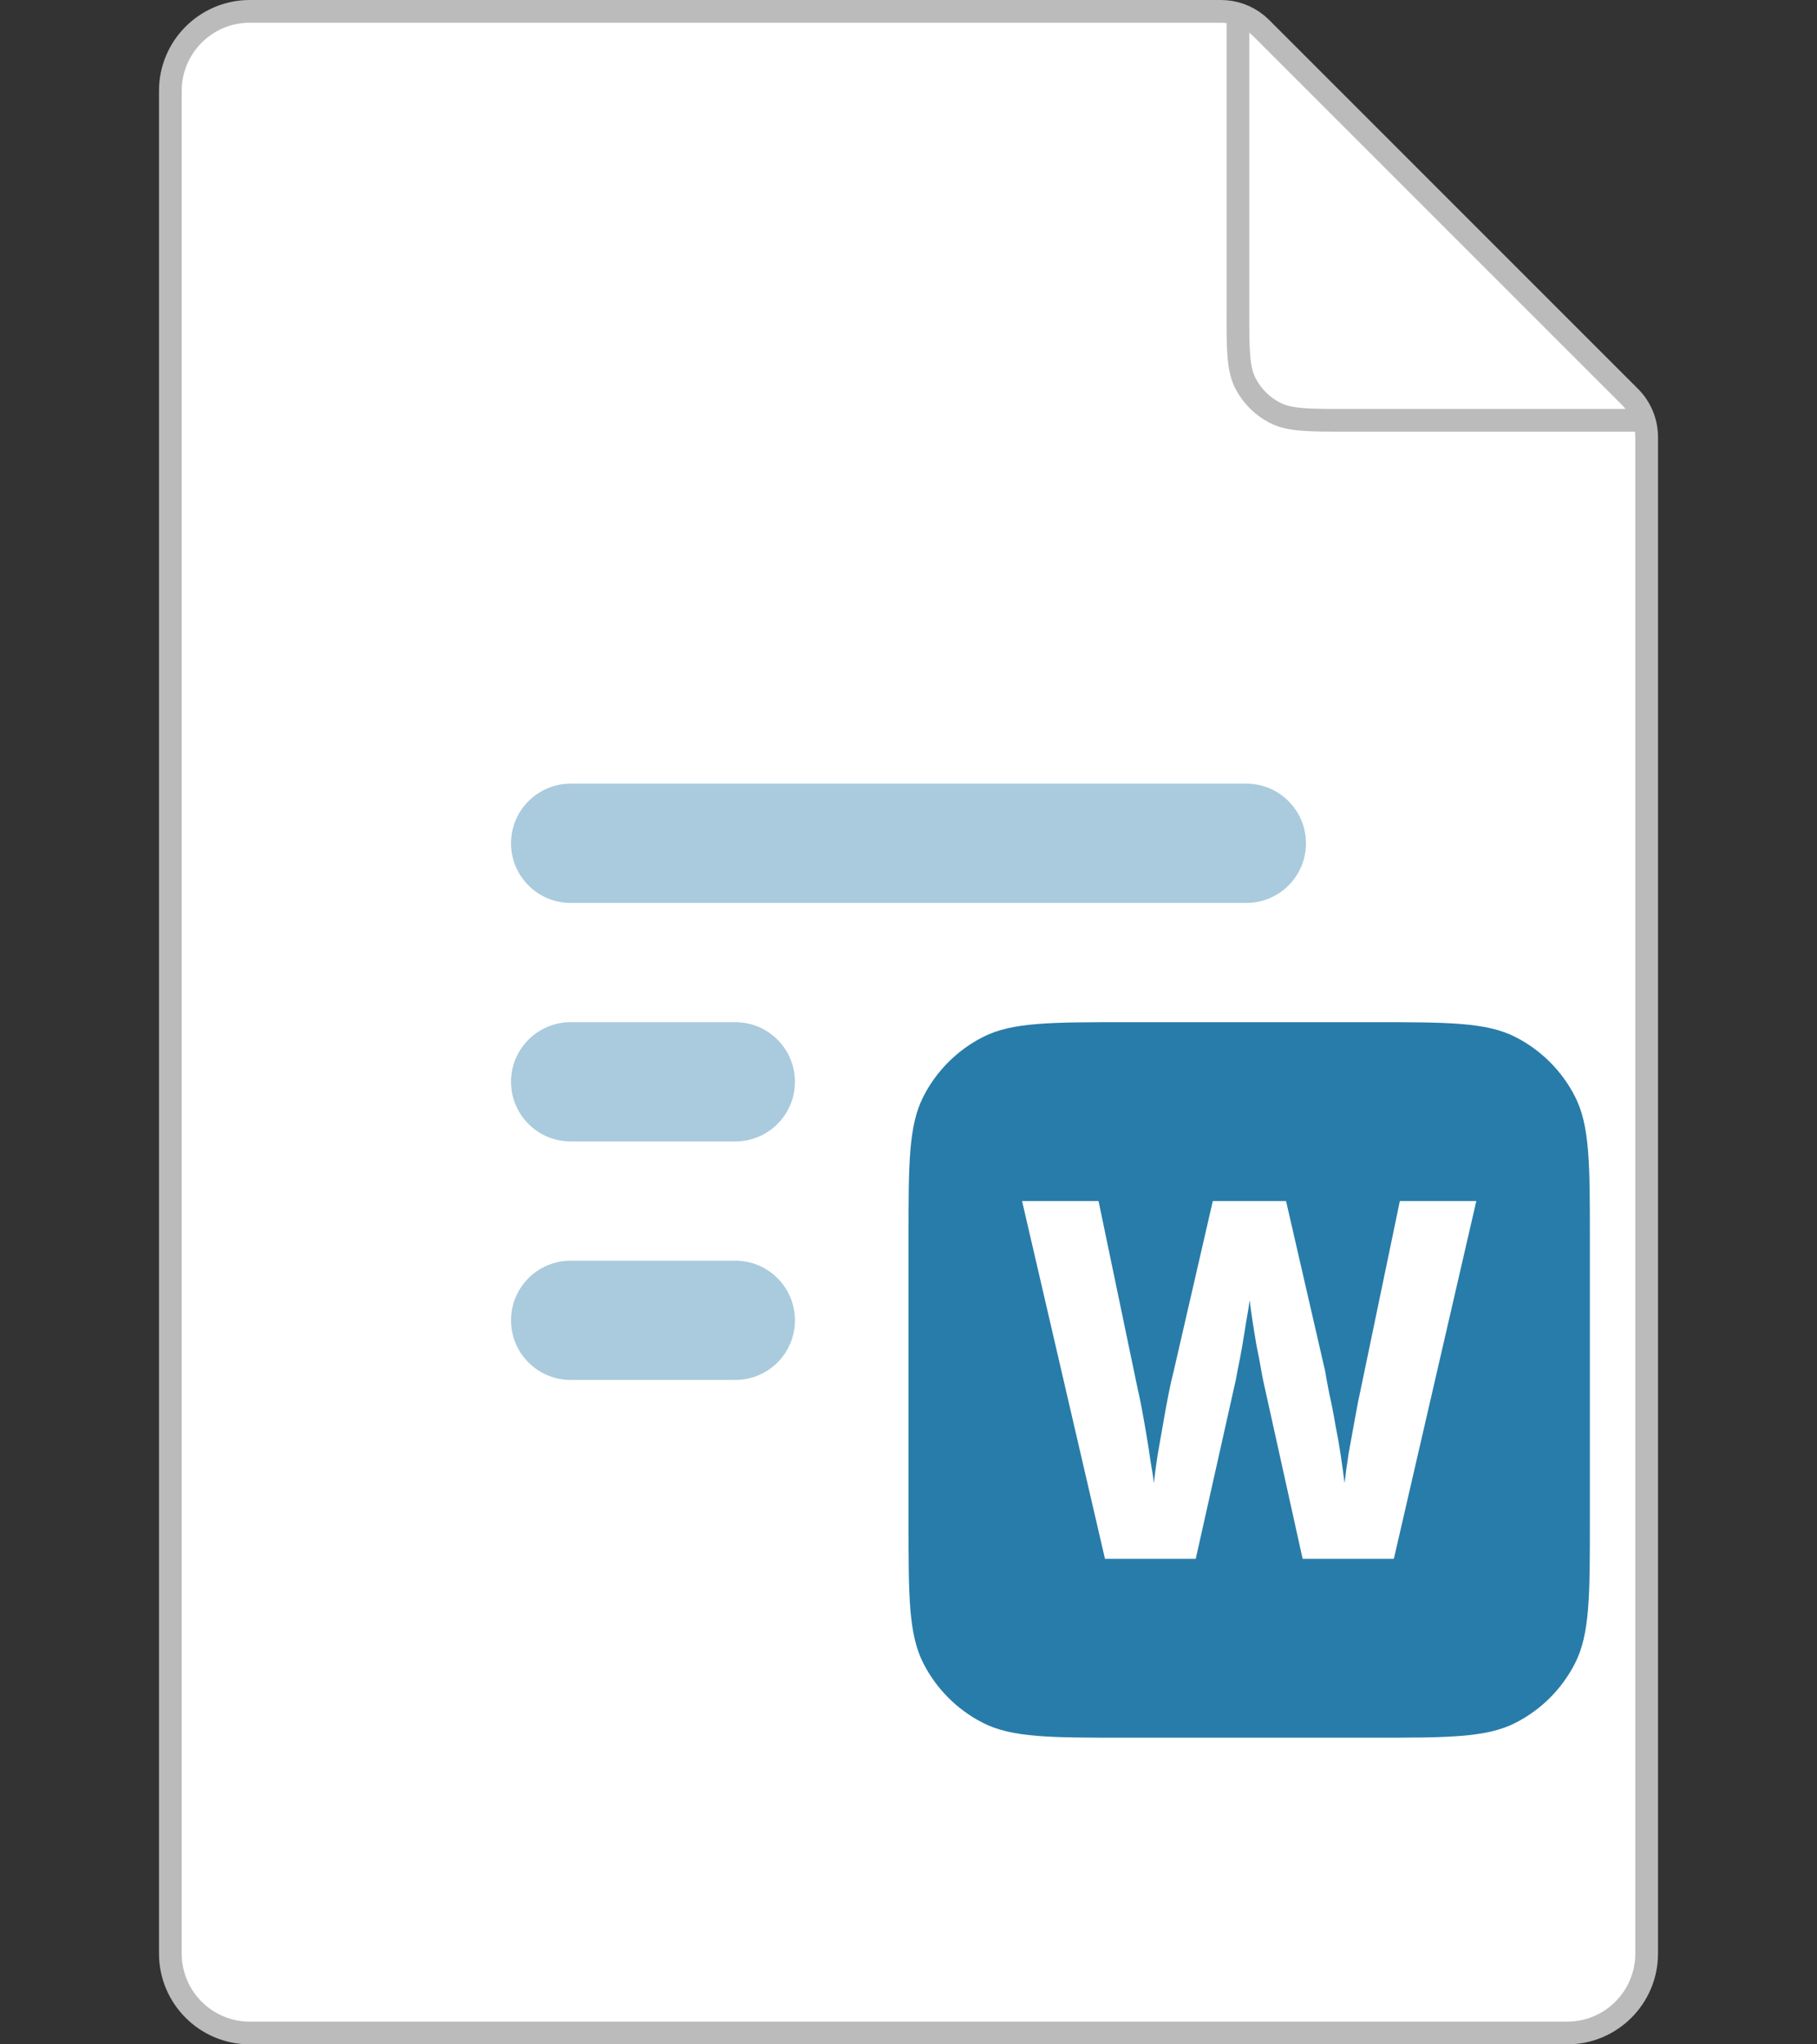 <svg width="80" height="90" viewBox="0 0 80 90" fill="none" xmlns="http://www.w3.org/2000/svg">
<rect x="0" y="0" width="80" height="90" fill="#333333" stroke="none"/>
<path d="M11 0.5H53.758C54.338 0.5 54.897 0.702 55.342 1.066L55.525 1.232L71.768 17.475C72.236 17.943 72.5 18.579 72.5 19.242V86C72.5 87.933 70.933 89.5 69 89.5H11C9.067 89.5 7.5 87.933 7.5 86V4C7.5 2.067 9.067 0.5 11 0.5Z" fill="white" stroke="#BBBBBB"/>
<path d="M54.504 1V13.704C54.504 15.384 54.504 16.224 54.831 16.866C55.118 17.43 55.577 17.889 56.142 18.177C56.784 18.504 57.624 18.504 59.304 18.504H72.008" stroke="#BBBBBB"/>
<path d="M40 54.6C40 51.24 40 49.559 40.654 48.276C41.229 47.147 42.147 46.229 43.276 45.654C44.559 45 46.24 45 49.6 45H60.4C63.76 45 65.441 45 66.724 45.654C67.853 46.229 68.771 47.147 69.346 48.276C70 49.559 70 51.24 70 54.6V66.9C70 70.26 70 71.941 69.346 73.224C68.771 74.353 67.853 75.271 66.724 75.846C65.441 76.5 63.76 76.5 60.4 76.5H49.6C46.24 76.5 44.559 76.5 43.276 75.846C42.147 75.271 41.229 74.353 40.654 73.224C40 71.941 40 70.26 40 66.9V54.6Z" fill="#287CA9"/>
<path d="M65 52.875L61.369 68.625H57.353L55.669 61.015C55.629 60.853 55.581 60.618 55.527 60.309C55.473 59.985 55.406 59.632 55.325 59.25C55.257 58.853 55.196 58.478 55.142 58.125C55.088 57.757 55.047 57.463 55.02 57.243C54.993 57.463 54.946 57.757 54.878 58.125C54.824 58.478 54.763 58.853 54.696 59.25C54.628 59.632 54.56 59.985 54.493 60.309C54.439 60.618 54.392 60.853 54.351 61.015L52.647 68.625H48.651L45 52.875H48.367L50.091 61.147C50.145 61.368 50.206 61.662 50.274 62.029C50.341 62.382 50.409 62.765 50.477 63.176C50.544 63.574 50.605 63.963 50.659 64.346C50.727 64.713 50.774 65.029 50.801 65.294C50.842 64.941 50.896 64.537 50.964 64.081C51.045 63.625 51.126 63.162 51.207 62.691C51.288 62.221 51.369 61.779 51.45 61.368C51.531 60.956 51.606 60.625 51.673 60.375L53.398 52.875H56.623L58.347 60.375C58.387 60.625 58.448 60.956 58.529 61.368C58.624 61.779 58.712 62.228 58.793 62.713C58.888 63.184 58.969 63.647 59.036 64.103C59.104 64.559 59.158 64.956 59.199 65.294C59.239 64.927 59.3 64.485 59.381 63.971C59.476 63.441 59.571 62.919 59.665 62.404C59.76 61.875 59.841 61.463 59.909 61.169L61.633 52.875H65Z" fill="white"/>
<path d="M32.375 55.5C33.825 55.5 35 56.675 35 58.125C35 59.575 33.825 60.75 32.375 60.75H25.125C23.675 60.75 22.5 59.575 22.5 58.125C22.5 56.675 23.675 55.5 25.125 55.5H32.375ZM32.375 45C33.825 45 35 46.175 35 47.625C35 49.075 33.825 50.25 32.375 50.25H25.125C23.675 50.25 22.5 49.075 22.5 47.625C22.5 46.175 23.675 45 25.125 45H32.375ZM54.875 34.5C56.325 34.5 57.5 35.675 57.5 37.125C57.5 38.575 56.325 39.75 54.875 39.75H25.125C23.675 39.75 22.5 38.575 22.5 37.125C22.5 35.675 23.675 34.5 25.125 34.5H54.875Z" fill="#A9CBDD"/>
</svg>
